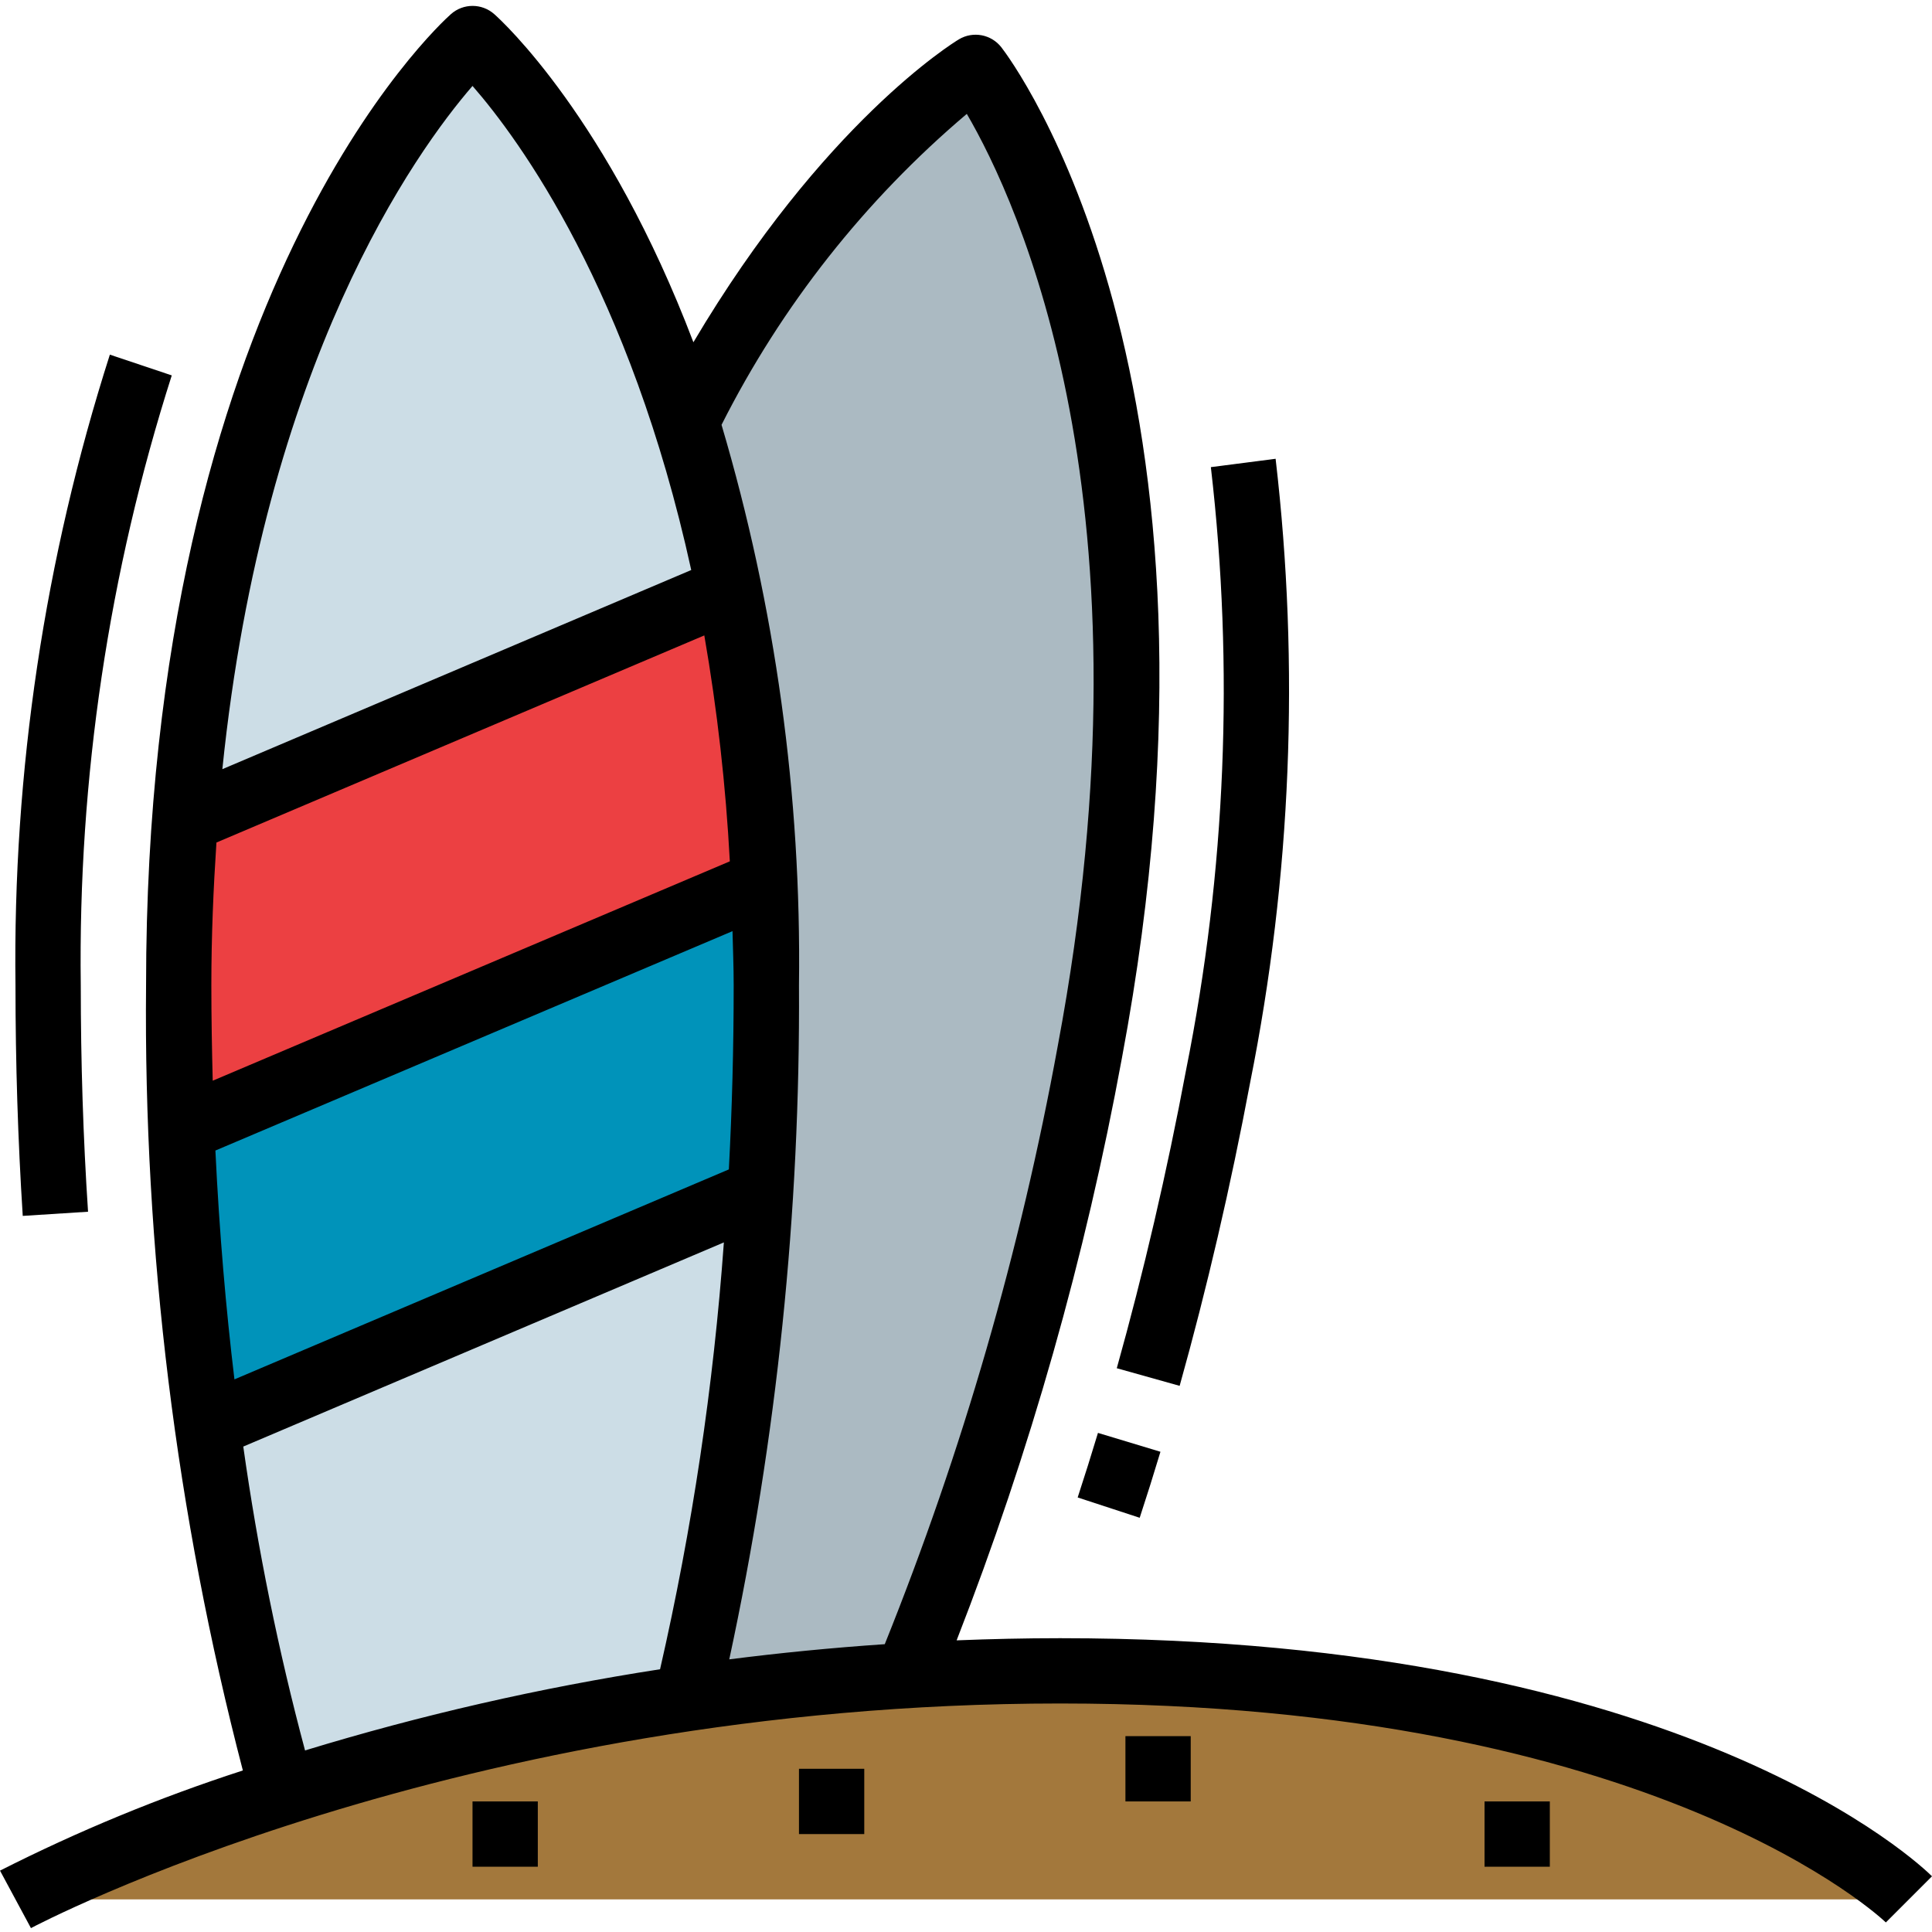 <svg height="473pt" viewBox="0 -1 473.448 473" width="473pt" xmlns="http://www.w3.org/2000/svg"><path d="m204.414 448.227c29.875-60.598 50.961-125.141 62.617-191.688 31.008-165.113-27.941-241.305-27.941-241.305s-82.578 49.602-113.602 214.727c-18.887 100.664-15.031 175.305-9.152 218.266zm0 0" fill="#abbac2"/><path d="m159.176 448.227c19.941-67.5 29.59-137.621 28.617-208 0-168-72-232-72-232s-72 64-72 232c-.973 70.379 8.672 140.5 28.613 208zm0 0" fill="#ccdde6"/><path d="m178.695 143.234-133.406 56.602c-.945 12.75-1.496 26.168-1.496 40.391 0 12.215.27 23.961.734 35.32l142.664-60.52c-.992-24.113-3.832-48.113-8.496-71.793zm0 0" fill="#ec4042"/><path d="m187.793 240.227c0-8.695-.234-17.055-.602-25.199l-142.664 60.52c1.09 26.582 3.328 50.848 6.281 72.734l135.48-57.48c.949-15.977 1.504-32.797 1.504-50.574zm0 0" fill="#0093ba"/><path d="m3.793 464.227s104-56 256-56 208 56 208 56zm0 0" fill="#a3783c"/><path d="m7.586 471.273c1.008-.551 104.207-55.047 252.207-55.047 146.145 0 201.824 53.145 202.344 53.656l11.312-11.312c-2.387-2.344-60.113-58.344-213.656-58.344-8.625 0-17.074.199-25.367.527 18-46.188 31.562-93.98 40.512-142.734 31.254-166.738-27.043-244.426-29.547-247.648-2.477-3.18-6.934-4.023-10.398-1.961-1.465.871-33.258 20.535-65.07 74.238-20.844-54.871-46.961-78.789-48.801-80.406-3.031-2.691-7.594-2.691-10.625 0-3.07 2.711-74.703 68.383-74.703 237.984-.625 64.902 7.352 129.605 23.719 192.414-20.445 6.625-40.34 14.832-59.512 24.547zm229.336-444.59c12.492 21.414 47.199 95.719 22.293 228.383-9.164 50.176-23.367 99.301-42.398 146.625-13.176.895-25.895 2.16-38.105 3.719 11.68-54.277 17.406-109.664 17.082-165.184.609-46.477-5.785-92.777-18.977-137.344 14.719-29.176 35.16-55.09 60.105-76.199zm-185.129 213.543c0-12.289.512-23.816 1.246-34.984l119.555-50.754c3.18 18.316 5.27 36.801 6.254 55.363l-126.719 53.758c-.191-7.633-.336-15.383-.336-23.383zm.992 40.496 126.719-53.762c.105 4.41.289 8.695.289 13.266 0 15.281-.395 30.32-1.184 45.121l-121.16 51.453c-2.074-17.23-3.695-35.941-4.664-56.078zm63.008-260.887c11.48 13.148 38.621 50.246 53.598 118.629l-114.902 48.801c10.246-99.785 47.406-151.367 61.305-167.43zm-56.176 333.43 117.773-50.031c-2.535 35.215-7.766 70.184-15.637 104.602-29.438 4.551-58.512 11.199-87 19.895-6.547-24.492-11.602-49.359-15.137-74.465zm0 0"/><path d="m195.793 432.227h16v16h-16zm0 0"/><path d="m115.793 440.227h16v16h-16zm0 0"/><path d="m275.793 424.227h16v16h-16zm0 0"/><path d="m363.793 440.227h16v16h-16zm0 0"/><path d="m26.922 85.684c-15.98 49.934-23.793 102.117-23.129 154.543 0 19.008.598 38.023 1.781 56.512l16-1.023c-1.199-18.152-1.781-36.816-1.781-55.488-.664-50.695 6.863-101.164 22.297-149.457zm0 0"/><path d="m264.09 365.738 15.199 4.977c1.754-5.336 3.449-10.727 5.086-16.176l-15.312-4.625c-1.605 5.324-3.262 10.598-4.973 15.824zm0 0"/><path d="m273.672 334.066 15.406 4.32c6.684-23.871 12.508-48.93 17.305-74.473 10.051-50.266 12.148-101.797 6.211-152.711l-15.867 2.047c5.719 49.25 3.672 99.098-6.07 147.711-4.703 25.09-10.426 49.664-16.984 73.105zm0 0"/></svg>
